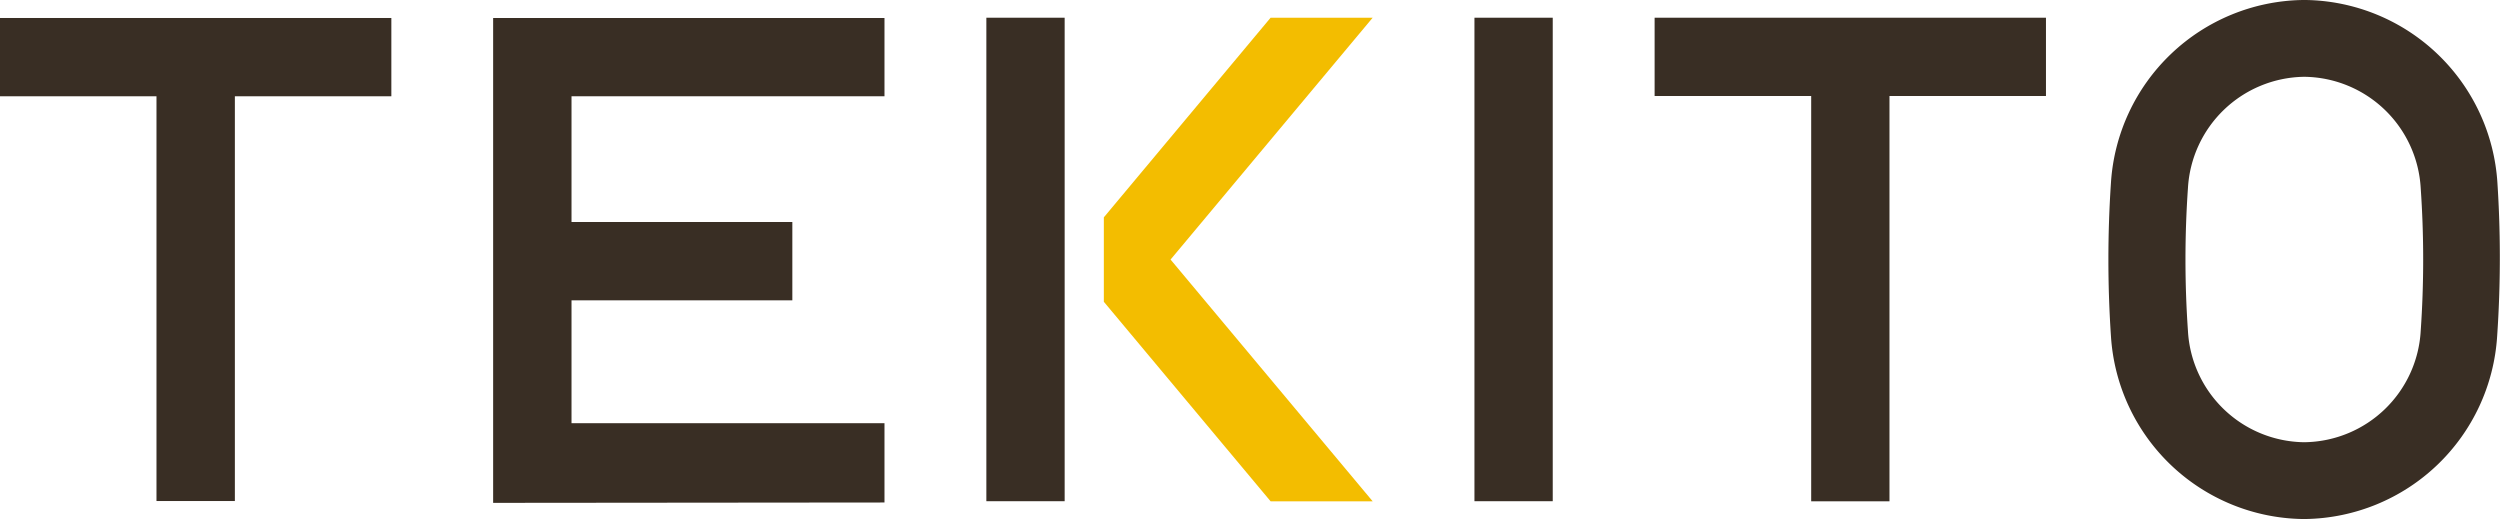 <svg xmlns="http://www.w3.org/2000/svg" viewBox="0 0 272.39 56.55"><defs><style>.cls-1{fill:#392e24;}.cls-2{fill:#f3bd00;}</style></defs><g id="レイヤー_2" data-name="レイヤー 2"><g id="logo"><polygon class="cls-1" points="42.64 1.96 0 1.96 0 10.49 17.05 10.49 17.05 54.59 25.59 54.59 25.59 10.49 42.64 10.49 42.64 1.96"/><polygon class="cls-1" points="222.92 1.93 180.28 1.93 180.28 10.46 197.34 10.46 197.34 54.62 205.87 54.62 205.87 10.46 222.92 10.46 222.92 1.93"/><rect class="cls-1" x="160.65" y="1.93" width="8.53" height="52.68"/><path class="cls-1" d="M272.11,19.94A21.26,21.26,0,0,0,251.24,0h-.34A21.27,21.27,0,0,0,230,19.93a125.61,125.61,0,0,0,0,16.69,21.26,21.26,0,0,0,20.86,19.93h.35a21.26,21.26,0,0,0,20.87-19.93A125.46,125.46,0,0,0,272.11,19.94Zm-8.36,16.12a12.85,12.85,0,0,1-12.53,12.12h-.33a12.84,12.84,0,0,1-12.5-12.12,112.37,112.37,0,0,1,0-15.57A12.86,12.86,0,0,1,250.94,8.37h.26a12.85,12.85,0,0,1,12.55,12.12A112.37,112.37,0,0,1,263.75,36.06Z"/><rect class="cls-1" x="107.47" y="1.93" width="8.53" height="52.68"/><polygon class="cls-2" points="149.56 1.93 138.44 1.93 120.27 23.68 120.27 32.88 138.44 54.62 149.56 54.62 127.54 28.28 149.56 1.93"/><polygon class="cls-1" points="62.27 46.11 62.27 32.72 86.33 32.72 86.33 24.19 62.27 24.19 62.27 10.49 96.37 10.49 96.37 1.96 53.73 1.96 53.73 54.79 96.37 54.75 96.37 46.11 62.27 46.11"/></g></g></svg>
